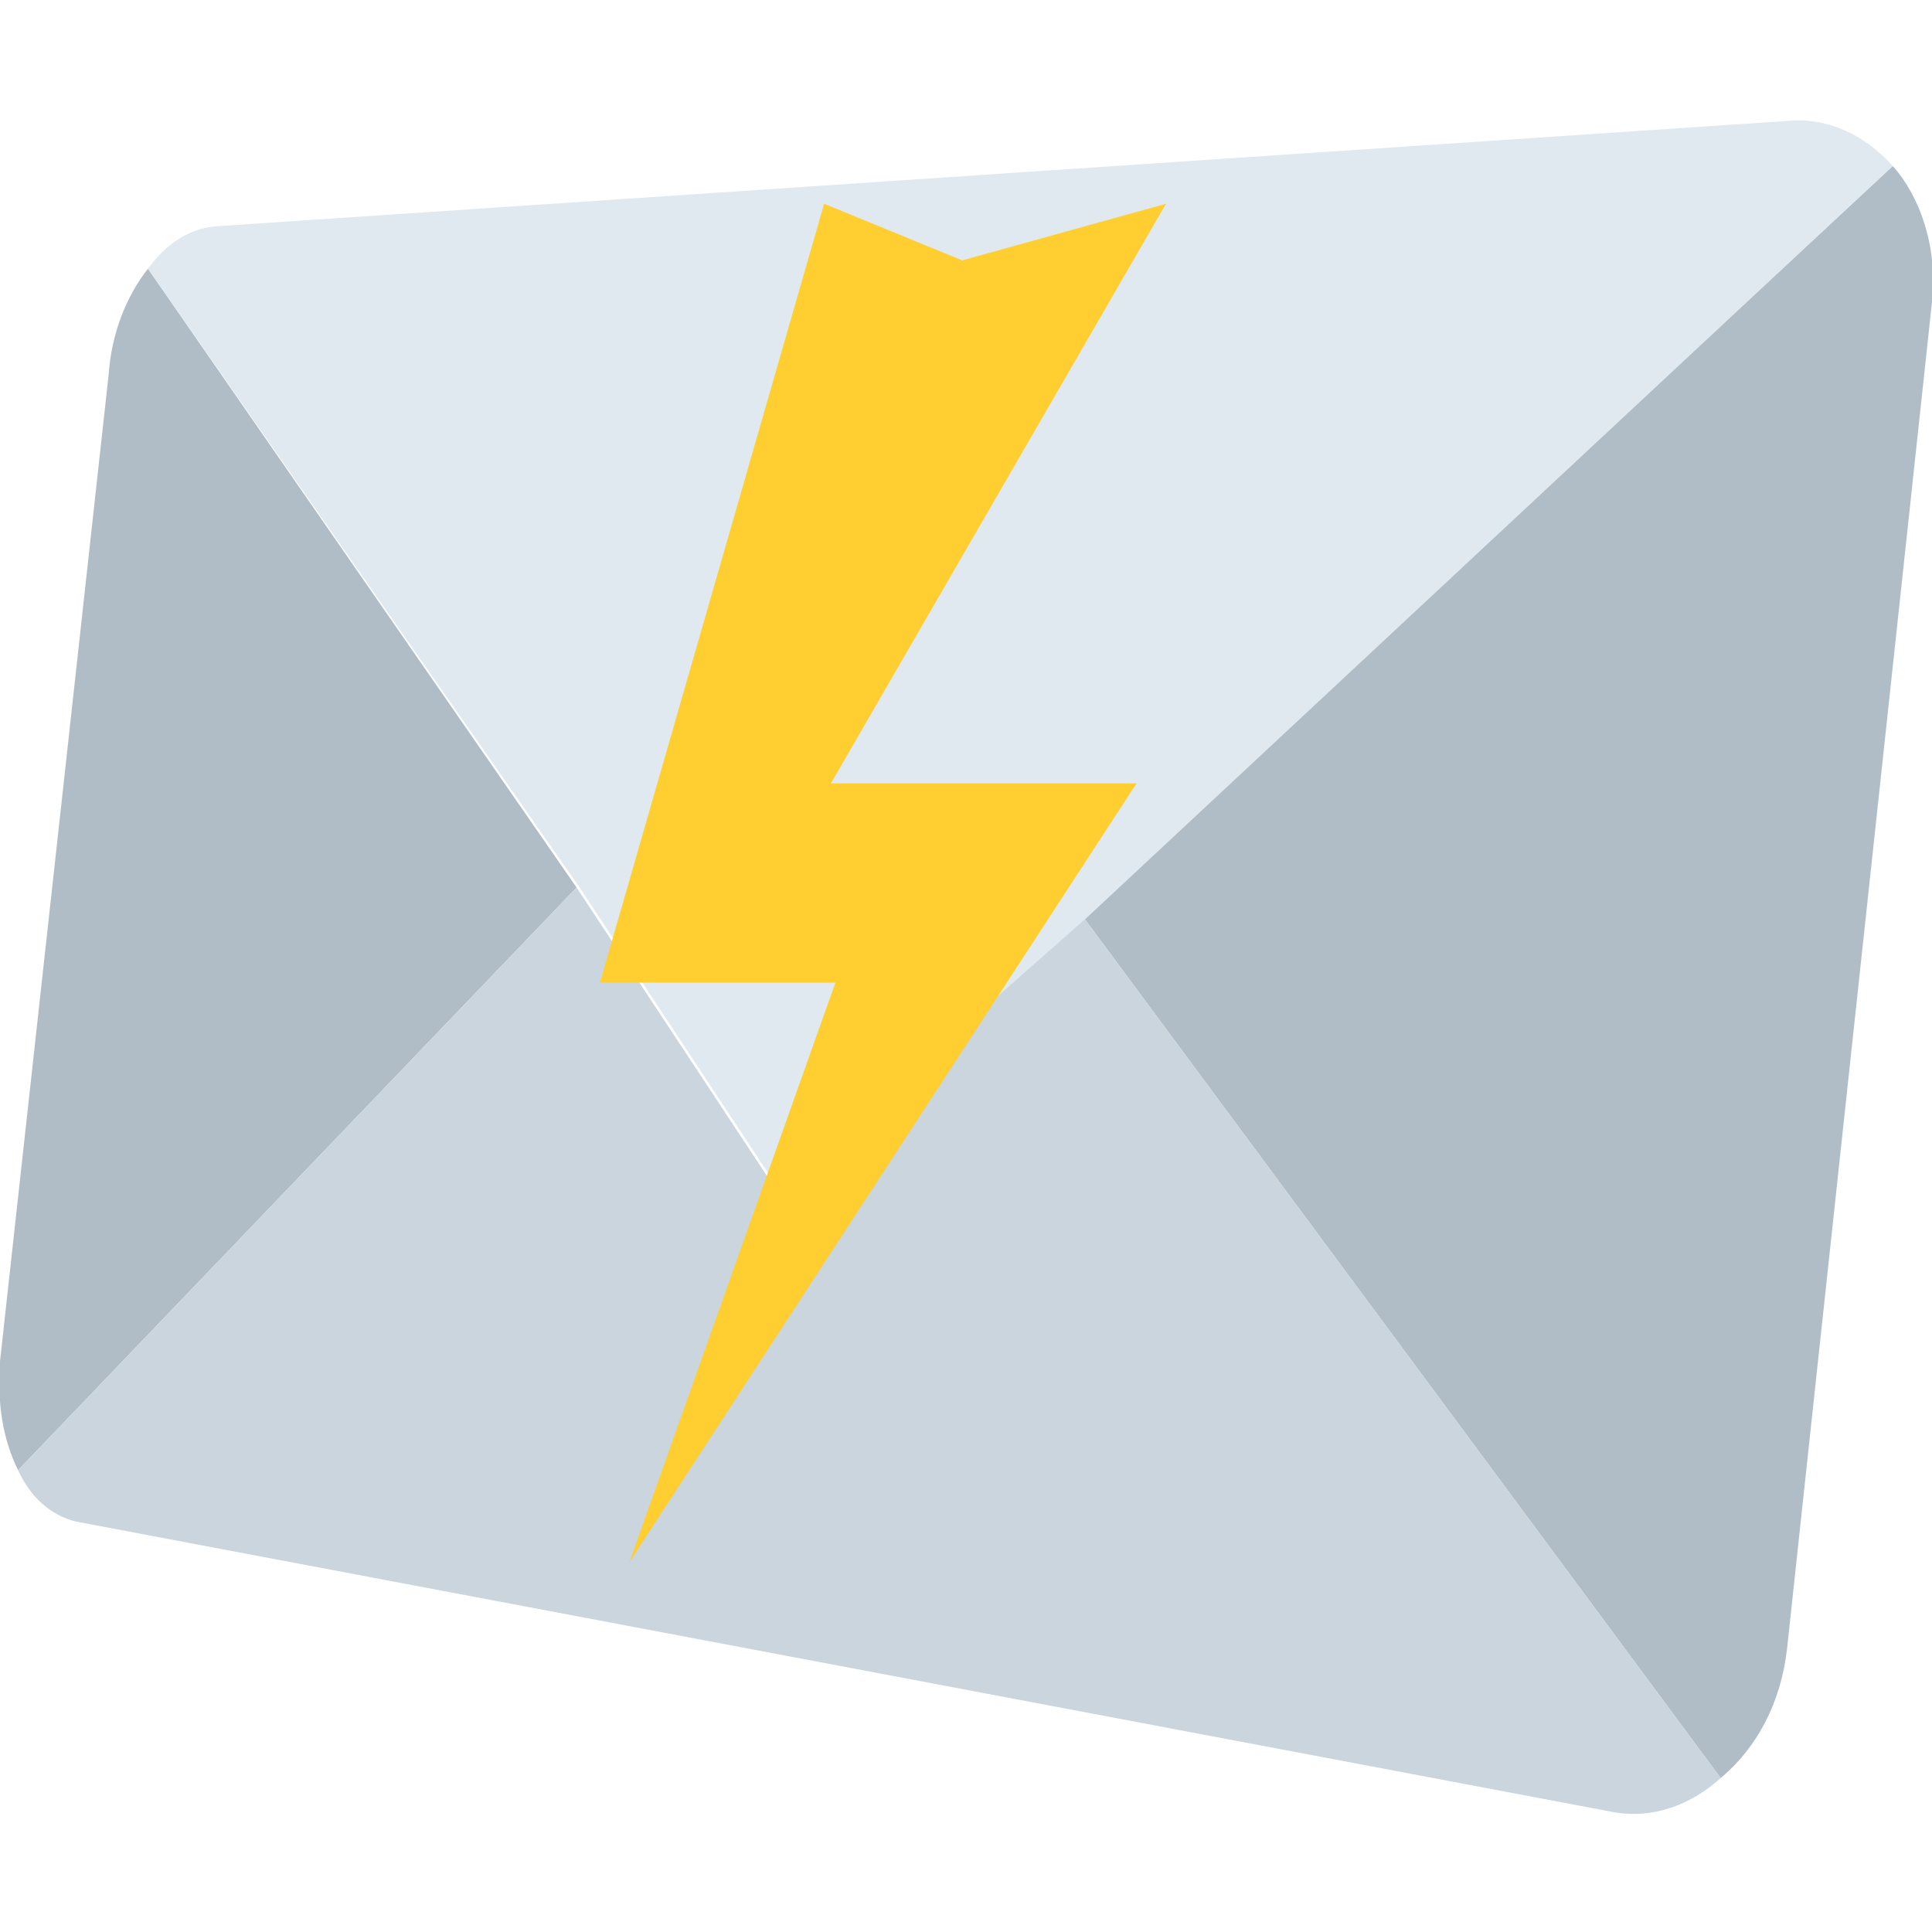 <svg xmlns="http://www.w3.org/2000/svg" viewBox="0 0 64 64">
    <title>Envelope With Lightning</title>
    <g fill="#b0bdc6">
        <path d="M.6 48.7l18.5-19.3L4.9 8.9c-.7.9-1.2 2.1-1.3 3.5L0 45.1c-.1 1.4.1 2.6.6 3.6M62.7 5.5L35.9 30.4 57 58.9c1.2-1 2-2.5 2.2-4.3L64 10c.2-1.8-.4-3.5-1.3-4.5"/>
    </g>
    <path fill="#cad5dd" d="M25.7 39.4l-6.6-10L.6 48.7c.4.9 1.1 1.5 1.9 1.7L53.3 60c1.4.3 2.7-.2 3.7-1.1L35.9 30.4l-10.2 9"/>
    <path fill="#dfe9ef" d="M59.3 4L7.1 7.5c-.9.1-1.6.6-2.2 1.4l14.3 20.5 6.6 10 10.2-9L62.7 5.5c-.9-1-2.1-1.6-3.4-1.5"/>
    <path transform="scale(0.75) translate(7,7)" fill="#ffce31" d="M44.5 2l-9 2.5L29.4 2l-9.9 34.4h10.4L20.8 62l22.4-34.4H29.7z"/>
</svg>